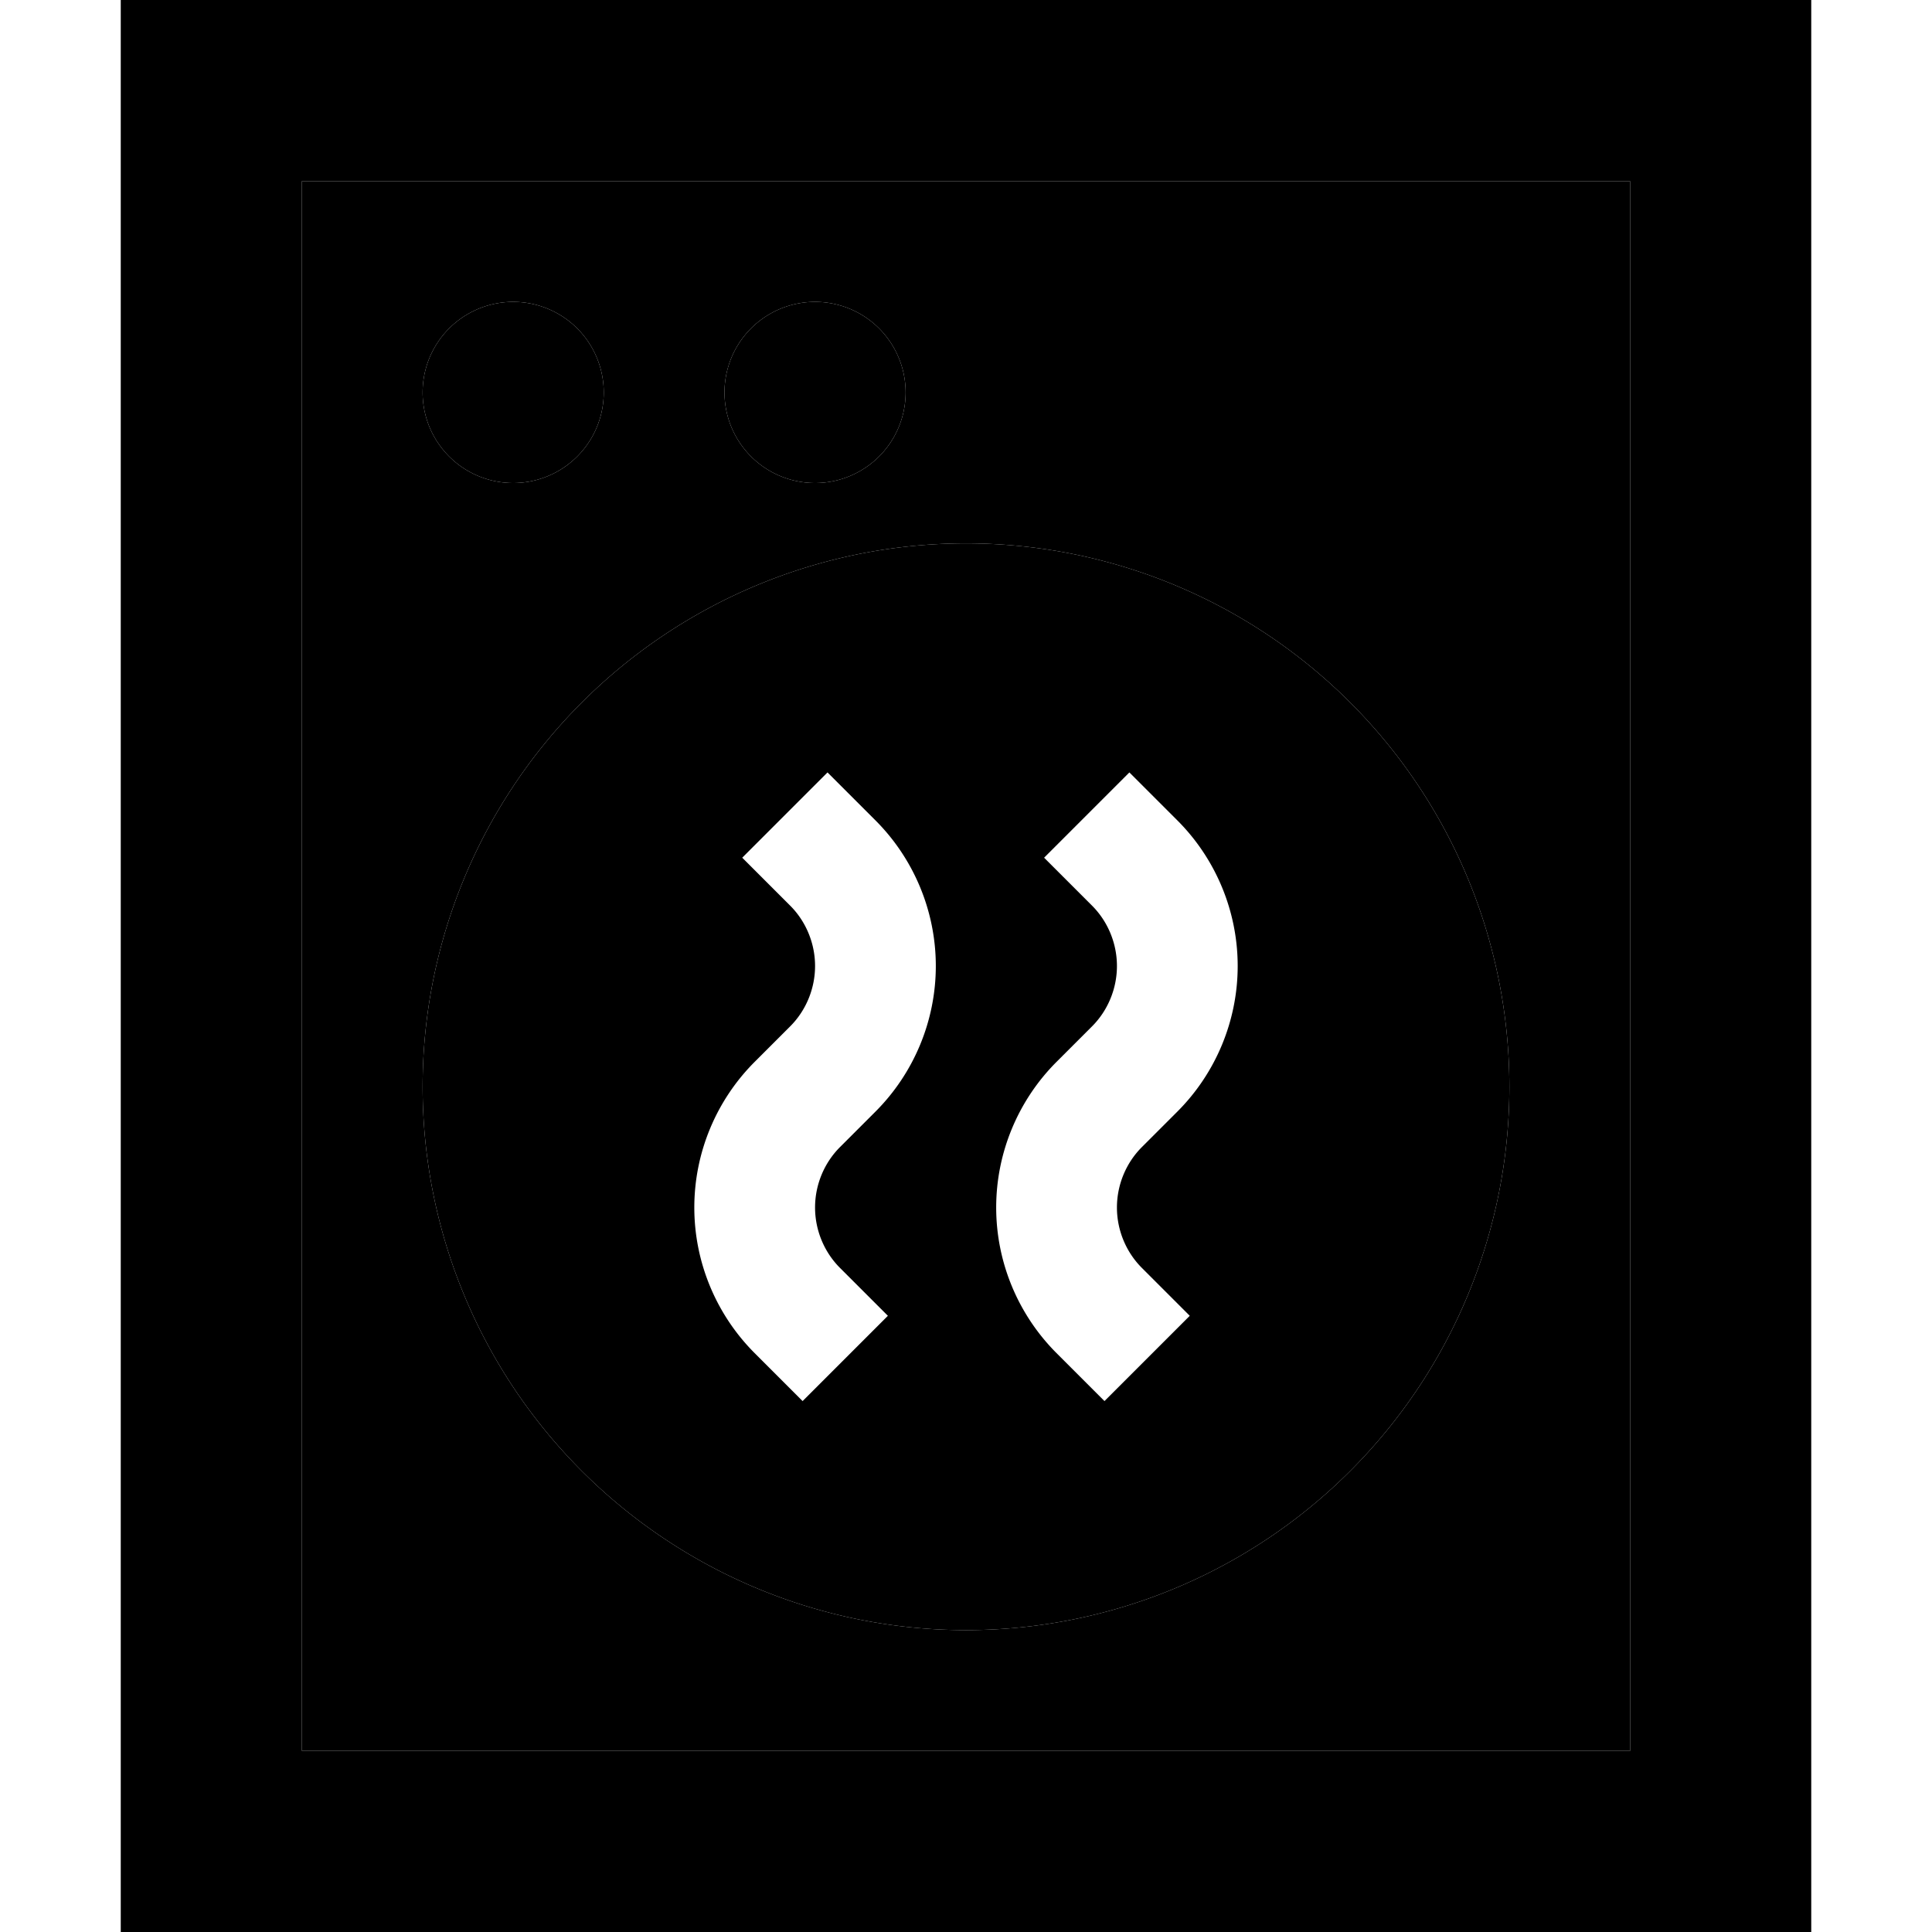<svg xmlns="http://www.w3.org/2000/svg" width="24" height="24" viewBox="0 0 448 512">
    <path class="pr-icon-duotone-secondary" d="M48 48l352 0 0 416L48 464 48 48zm32 56a24 24 0 1 0 48 0 24 24 0 1 0 -48 0zm0 184a144 144 0 1 0 288 0A144 144 0 1 0 80 288zm80-184a24 24 0 1 0 48 0 24 24 0 1 0 -48 0z"/>
    <path class="pr-icon-duotone-primary" d="M48 48l0 416 352 0 0-416L48 48zM0 0L48 0 400 0l48 0 0 48 0 416 0 48-48 0L48 512 0 512l0-48L0 48 0 0zM104 80a24 24 0 1 1 0 48 24 24 0 1 1 0-48zm56 24a24 24 0 1 1 48 0 24 24 0 1 1 -48 0zM80 288a144 144 0 1 1 288 0A144 144 0 1 1 80 288zm120-70.6l-12.7-12.7-22.6 22.6L177.4 240c4.2 4.2 6.6 10 6.6 16s-2.4 11.8-6.6 16l-9.4 9.4c-10.2 10.2-16 24.1-16 38.6s5.8 28.4 16 38.6l12.7 12.7 22.6-22.6L190.6 336c-4.2-4.2-6.6-10-6.6-16s2.4-11.8 6.6-16l9.4-9.4c10.2-10.2 16-24.1 16-38.6s-5.8-28.4-16-38.6zm80 0l-12.7-12.7-22.6 22.6L257.4 240c4.2 4.2 6.6 10 6.6 16s-2.4 11.8-6.6 16l-9.4 9.4c-10.2 10.2-16 24.1-16 38.6s5.8 28.4 16 38.6l12.7 12.7 22.6-22.6L270.6 336c-4.2-4.2-6.6-10-6.6-16s2.4-11.8 6.6-16l9.4-9.4c10.2-10.2 16-24.1 16-38.6s-5.8-28.4-16-38.6z"/>
</svg>